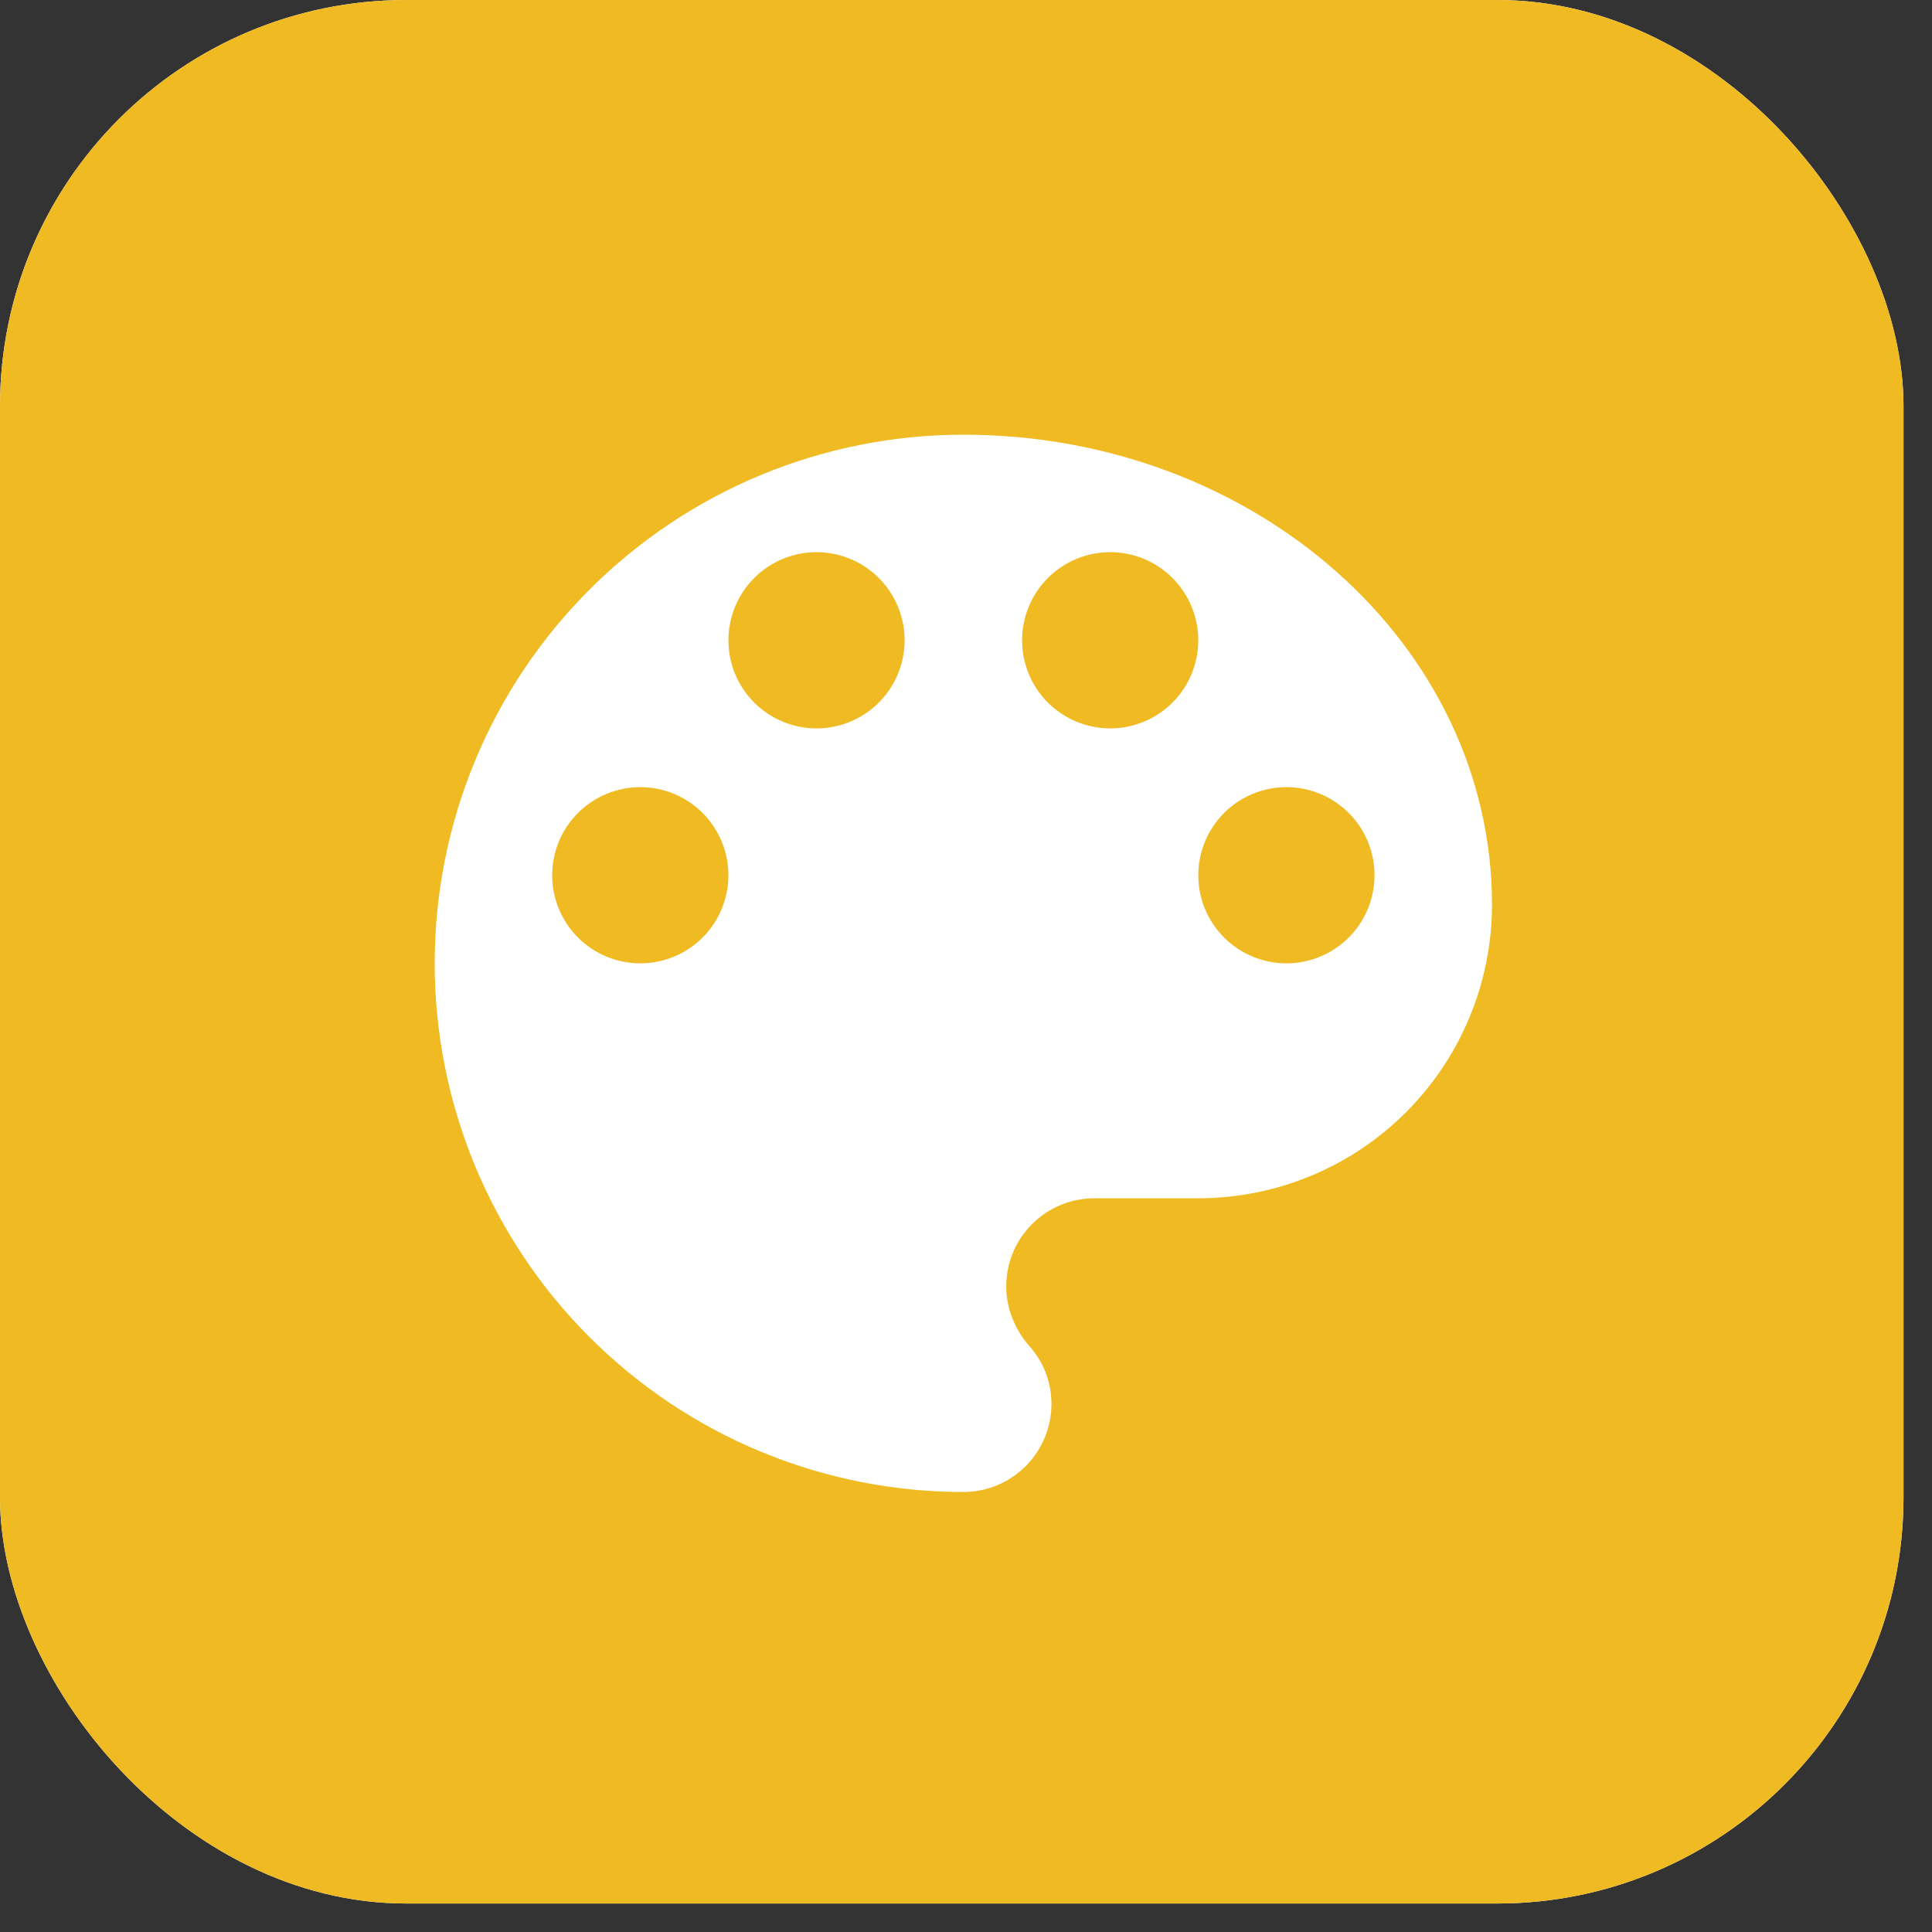<svg width="40" height="40" viewBox="0 0 40 40" fill="none" xmlns="http://www.w3.org/2000/svg">
<rect x="0" y="0" width="40" height="40" fill="#333333" stroke="none"/>
<g clip-path="url(#clip0_951_1441)">
<rect width="39.41" height="39.41" rx="8.41" fill="white"/>
<rect width="39.41" height="39.41" fill="#F0BB22"/>
<path d="M26.634 19.945C26.15 19.945 25.686 19.753 25.344 19.411C25.002 19.069 24.809 18.605 24.809 18.121C24.809 17.637 25.002 17.173 25.344 16.831C25.686 16.489 26.15 16.297 26.634 16.297C27.117 16.297 27.581 16.489 27.924 16.831C28.266 17.173 28.458 17.637 28.458 18.121C28.458 18.605 28.266 19.069 27.924 19.411C27.581 19.753 27.117 19.945 26.634 19.945ZM22.985 15.081C22.502 15.081 22.038 14.888 21.695 14.546C21.353 14.204 21.161 13.74 21.161 13.256C21.161 12.773 21.353 12.309 21.695 11.966C22.038 11.624 22.502 11.432 22.985 11.432C23.469 11.432 23.933 11.624 24.275 11.966C24.617 12.309 24.809 12.773 24.809 13.256C24.809 13.74 24.617 14.204 24.275 14.546C23.933 14.888 23.469 15.081 22.985 15.081ZM16.905 15.081C16.421 15.081 15.957 14.888 15.615 14.546C15.273 14.204 15.081 13.74 15.081 13.256C15.081 12.773 15.273 12.309 15.615 11.966C15.957 11.624 16.421 11.432 16.905 11.432C17.389 11.432 17.852 11.624 18.195 11.966C18.537 12.309 18.729 12.773 18.729 13.256C18.729 13.74 18.537 14.204 18.195 14.546C17.852 14.888 17.389 15.081 16.905 15.081ZM13.256 19.945C12.773 19.945 12.309 19.753 11.966 19.411C11.624 19.069 11.432 18.605 11.432 18.121C11.432 17.637 11.624 17.173 11.966 16.831C12.309 16.489 12.773 16.297 13.256 16.297C13.74 16.297 14.204 16.489 14.546 16.831C14.888 17.173 15.081 17.637 15.081 18.121C15.081 18.605 14.888 19.069 14.546 19.411C14.204 19.753 13.74 19.945 13.256 19.945ZM19.945 9C17.042 9 14.258 10.153 12.206 12.206C10.153 14.258 9 17.042 9 19.945C9 22.848 10.153 25.632 12.206 27.684C14.258 29.737 17.042 30.89 19.945 30.89C20.429 30.89 20.893 30.698 21.235 30.356C21.577 30.014 21.769 29.55 21.769 29.066C21.769 28.592 21.587 28.166 21.295 27.85C21.015 27.521 20.833 27.096 20.833 26.634C20.833 26.15 21.025 25.686 21.367 25.344C21.709 25.002 22.173 24.809 22.657 24.809H24.809C26.422 24.809 27.969 24.169 29.109 23.029C30.249 21.888 30.89 20.342 30.89 18.729C30.89 13.354 25.989 9 19.945 9Z" fill="white"/>
</g>
<defs>
<clipPath id="clip0_951_1441">
<rect width="39.41" height="39.41" rx="8.41" fill="white"/>
</clipPath>
</defs>
</svg>
